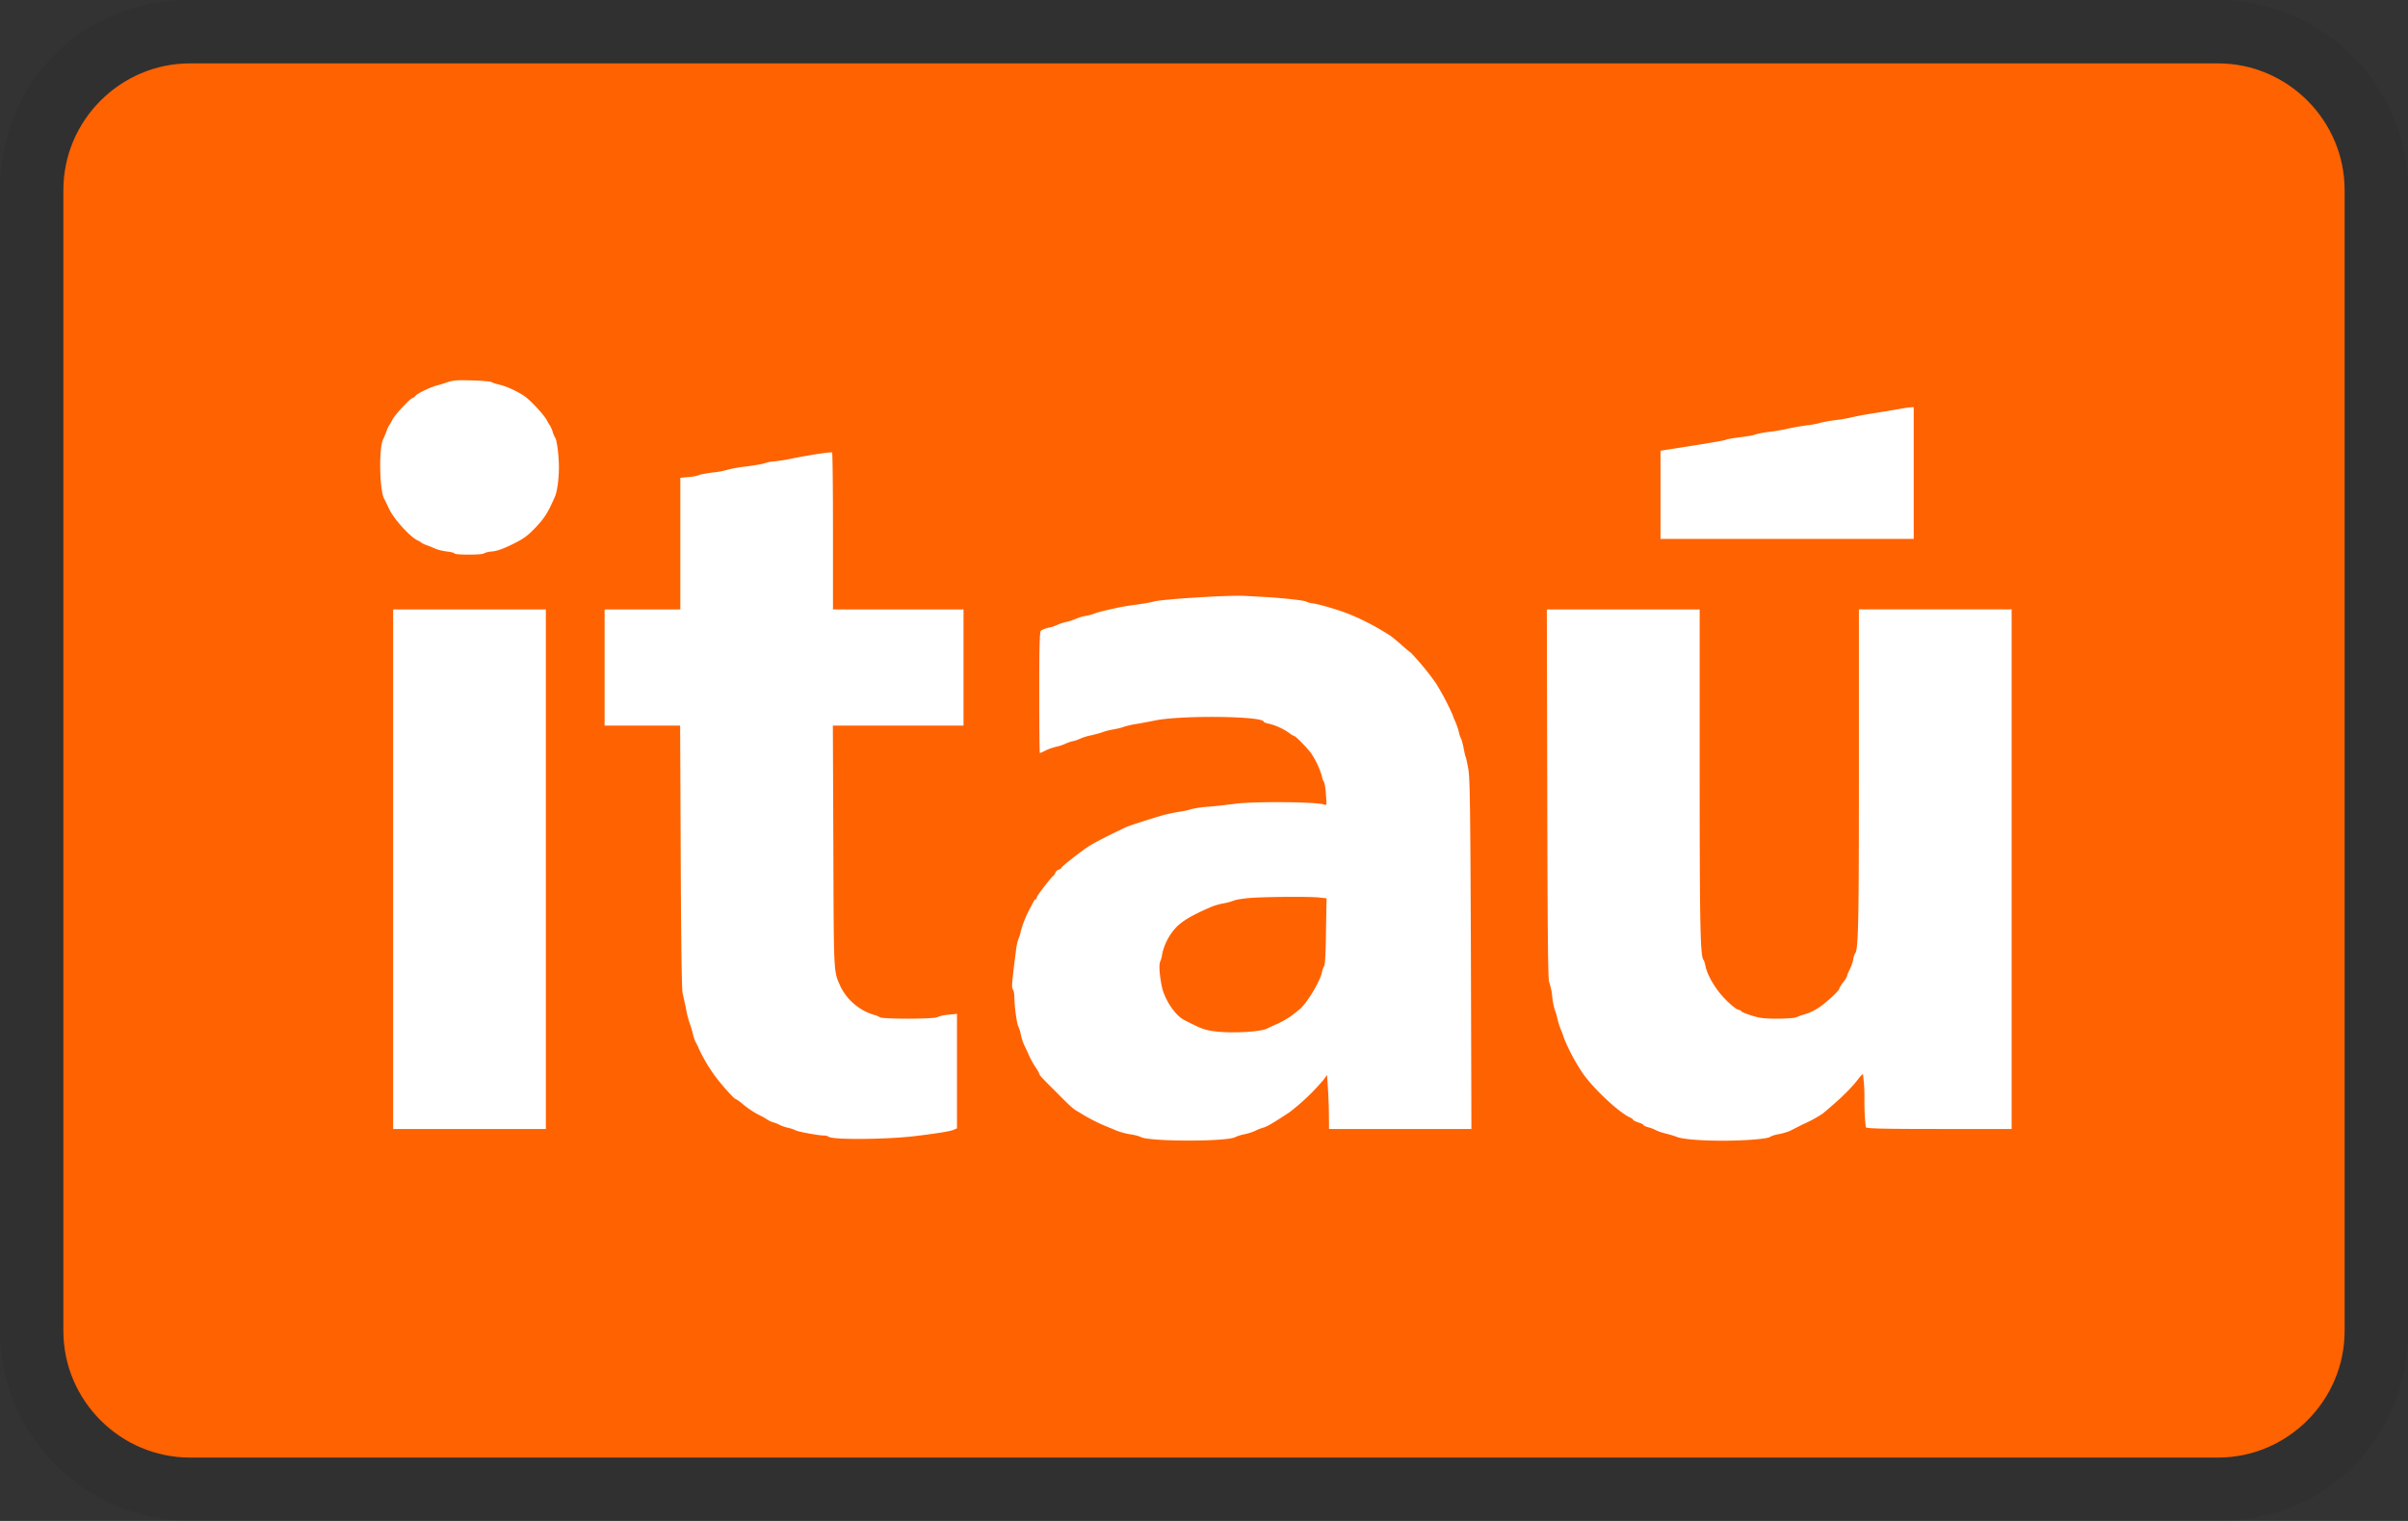 <svg xmlns="http://www.w3.org/2000/svg" width="38" height="24" role="img" viewBox="0 0 38 24" aria-labelledby="pi-itau"><rect x="0" y="0" width="38" height="24" fill="#333333" stroke="none"/><title id="pi-itau">Itau</title><g clip-path="url(#pi-clip-itau)"><path d="M35 0H3C1.3 0 0 1.3 0 3v18c0 1.7 1.4 3 3 3h32c1.7 0 3-1.3 3-3V3c0-1.7-1.4-3-3-3Z" opacity=".07"/><path fill="#FF6200" d="M35 1c1.1 0 2 .9 2 2v18c0 1.1-.9 2-2 2H3c-1.1 0-2-.9-2-2V3c0-1.1.9-2 2-2h32Z"/><path fill="#fff" d="M7.757 6.029c.012.01.072.029.132.043.111.027.268.099.385.177.093.062.311.297.354.38.021.04.043.077.05.084a.465.465 0 0 1 .041.092.399.399 0 0 0 .043.103c.027.04.058.284.058.466 0 .177-.027.385-.062.461-.111.255-.165.34-.305.488-.13.134-.183.175-.36.262-.144.072-.247.11-.33.117a.383.383 0 0 0-.13.031c-.014.025-.461.025-.461 0 0-.008-.052-.023-.117-.03a.876.876 0 0 1-.18-.042 2.119 2.119 0 0 0-.135-.056.415.415 0 0 1-.083-.037.288.288 0 0 0-.072-.043c-.12-.06-.367-.334-.439-.484-.039-.08-.076-.159-.086-.175-.07-.14-.083-.779-.017-.927.019-.04.046-.105.06-.144a.417.417 0 0 1 .037-.082.681.681 0 0 0 .054-.093c.039-.076.284-.34.319-.34.008 0 .027-.015.041-.033.04-.043.239-.14.36-.17.058-.015.122-.036.145-.046a.608.608 0 0 1 .123-.027c.122-.012.548.006.575.025ZM30.2 7.464v1.04h-3.996V7.112l.223-.035c.492-.076.799-.128.817-.14.013-.008.114-.025.227-.039.113-.014.216-.033.227-.041a1.28 1.28 0 0 1 .216-.042 2.79 2.79 0 0 0 .309-.053c.062-.014.191-.037.288-.05a1.66 1.66 0 0 0 .216-.039c.023-.01.126-.028.227-.043a2.04 2.04 0 0 0 .258-.043c.038-.01.187-.04.33-.062.141-.023.327-.053.411-.068.085-.016.175-.029.202-.03l.045-.003v1.04Zm-17.055.919v1.234h2.06v1.833h-2.062l.008 1.91c.007 2.057.002 1.956.114 2.21a.873.873 0 0 0 .53.445.29.29 0 0 1 .09.037c.039.03.873.03.91-.003a.543.543 0 0 1 .17-.037l.137-.014v1.807l-.056.024c-.05.023-.288.06-.613.099-.464.054-1.308.06-1.358.008a.144.144 0 0 0-.076-.018c-.08 0-.414-.062-.439-.08a.534.534 0 0 0-.125-.042.699.699 0 0 1-.124-.041.402.402 0 0 0-.103-.043.398.398 0 0 1-.092-.04.862.862 0 0 0-.083-.051 1.441 1.441 0 0 1-.313-.2.552.552 0 0 0-.113-.08c-.021-.002-.177-.173-.3-.33a2.548 2.548 0 0 1-.283-.473.484.484 0 0 0-.041-.083.669.669 0 0 1-.05-.144 1.502 1.502 0 0 0-.053-.175 1.367 1.367 0 0 1-.052-.206 9.447 9.447 0 0 0-.056-.258c-.014-.061-.024-.786-.03-2.158l-.009-2.064H9.541V9.617h1.195V7.54l.14-.014a.625.625 0 0 0 .158-.03c.012-.009.113-.027.227-.042a1.21 1.21 0 0 0 .226-.043 1.99 1.99 0 0 1 .289-.05c.148-.02.278-.043.288-.051a.565.565 0 0 1 .154-.029c.097-.012.193-.027.289-.047.22-.046.605-.106.624-.095.008.004.014.564.014 1.244Zm6.829 1.038c.288.017.613.054.638.072a.37.37 0 0 0 .113.029c.118.019.404.103.577.173a3.883 3.883 0 0 1 .597.31c.03.013.12.085.2.156.08.072.155.133.165.138a4.3 4.3 0 0 1 .397.484 3.97 3.97 0 0 1 .268.511c0 .008.017.053.04.1.02.048.045.12.053.159.008.04.023.08.03.093.009.01.028.076.042.144.012.068.029.138.035.154.008.017.027.105.043.196.025.136.031.649.04 2.919l.008 2.756h-2.247l-.002-.243a8.33 8.33 0 0 0-.017-.425l-.012-.185-.06.082a3.485 3.485 0 0 1-.53.505c-.27.177-.341.22-.416.245a.71.71 0 0 0-.134.053.917.917 0 0 1-.168.052.668.668 0 0 0-.134.041c-.105.078-1.403.077-1.504-.002a.79.79 0 0 0-.165-.04 1.14 1.14 0 0 1-.206-.055 8.588 8.588 0 0 0-.193-.08 2.923 2.923 0 0 1-.41-.216c-.087-.048-.116-.074-.35-.31-.241-.24-.272-.273-.272-.296a.55.55 0 0 0-.058-.1 1.384 1.384 0 0 1-.105-.19 3.085 3.085 0 0 0-.072-.155.836.836 0 0 1-.054-.164.656.656 0 0 0-.04-.134c-.023-.03-.063-.322-.063-.45 0-.059-.01-.119-.022-.131-.025-.025-.019-.107.045-.604a.91.91 0 0 1 .04-.195.553.553 0 0 0 .038-.122c.027-.107.083-.247.14-.352l.056-.107c.012-.027.029-.047.04-.047.007 0 .014-.013.014-.027 0-.023.226-.318.265-.344a.11.11 0 0 0 .03-.048.088.088 0 0 1 .055-.049c.022-.006.04-.019.04-.027 0-.02.347-.293.464-.36.085-.052.274-.149.55-.28.04-.021.424-.145.594-.192.061-.018.183-.043.267-.056a.991.991 0 0 0 .175-.039 1.63 1.63 0 0 1 .279-.039c.142-.012.317-.033.39-.043.293-.043 1.321-.035 1.43.01.038.017.04.008.025-.167a.747.747 0 0 0-.03-.193c-.011-.007-.024-.046-.032-.087a1.343 1.343 0 0 0-.166-.356c-.048-.072-.248-.278-.27-.278a.289.289 0 0 1-.079-.048.971.971 0 0 0-.325-.148c-.044-.008-.079-.023-.079-.03 0-.091-1.33-.106-1.73-.017-.051.01-.17.033-.267.05a1.414 1.414 0 0 0-.217.049c-.022.01-.096.028-.165.04a1.055 1.055 0 0 0-.164.042c-.023.01-.105.033-.184.051a.814.814 0 0 0-.164.05.616.616 0 0 1-.126.043.585.585 0 0 0-.124.044.688.688 0 0 1-.123.04.907.907 0 0 0-.18.062.492.492 0 0 1-.088.04c-.006 0-.01-.431-.01-.956 0-.744.006-.96.027-.977a.484.484 0 0 1 .127-.047.492.492 0 0 0 .124-.04.851.851 0 0 1 .154-.05.973.973 0 0 0 .155-.052.597.597 0 0 1 .142-.041.81.81 0 0 0 .154-.043c.019-.009.103-.031.188-.05a3.903 3.903 0 0 1 .453-.085c.12-.016.245-.038.278-.049.12-.037 1.199-.105 1.442-.09l.33.018Zm-11.36 4.295v4.099h-2.41V9.617h2.41v4.099Zm18.208-1.545c0 2.439.01 2.91.06 2.976.01.01.023.052.03.091.03.154.164.379.316.531.08.083.17.155.2.163.03.006.053.019.053.027s.072.037.16.066c.133.041.203.049.409.049.144 0 .27-.01.298-.022a.915.915 0 0 1 .143-.05.873.873 0 0 0 .206-.099c.115-.074.33-.272.33-.305 0-.01.028-.055.06-.099a.346.346 0 0 0 .063-.102c0-.013.018-.056.039-.097a.63.63 0 0 0 .055-.155.248.248 0 0 1 .031-.1c.052-.067.06-.483.06-2.899v-2.53h2.41v8.199h-1.141c-.892 0-1.148-.007-1.16-.027a3.562 3.562 0 0 1-.022-.433 2.813 2.813 0 0 0-.023-.405c-.008 0-.033.024-.058.055-.115.157-.296.334-.58.569a2.076 2.076 0 0 1-.311.168l-.206.104a.988.988 0 0 1-.176.051.48.48 0 0 0-.134.041c-.02.031-.385.062-.745.062-.354 0-.643-.025-.727-.06-.023-.01-.101-.035-.175-.053a.824.824 0 0 1-.155-.052.503.503 0 0 0-.107-.043c-.05-.012-.088-.03-.088-.04 0-.007-.038-.026-.083-.04-.045-.015-.082-.033-.082-.042 0-.008-.023-.024-.05-.037-.177-.08-.579-.457-.747-.7a2.994 2.994 0 0 1-.295-.554 1.33 1.33 0 0 0-.052-.14 1.247 1.247 0 0 1-.051-.165.764.764 0 0 0-.041-.138 1.135 1.135 0 0 1-.041-.216 1.028 1.028 0 0 0-.048-.223c-.018-.03-.026-.766-.03-2.962l-.007-2.918h2.412v2.554Z"/><path fill="#FF6200" d="M19.704 14.171c-.1.01-.204.027-.227.037a.91.91 0 0 1-.165.046 1.084 1.084 0 0 0-.195.055c-.31.134-.46.223-.562.33a.91.91 0 0 0-.215.414.394.394 0 0 1-.03.117c-.023.048-.015.194.022.385.041.208.206.462.352.538.26.134.31.154.454.177.259.039.753.017.86-.041.019-.01.095-.046.17-.078.074-.035.17-.091.216-.126l.115-.09c.117-.09.334-.448.363-.596a.275.275 0 0 1 .035-.097c.014-.018.024-.208.028-.548l.009-.519-.112-.012c-.15-.019-.891-.012-1.118.008Z"/></g></svg>